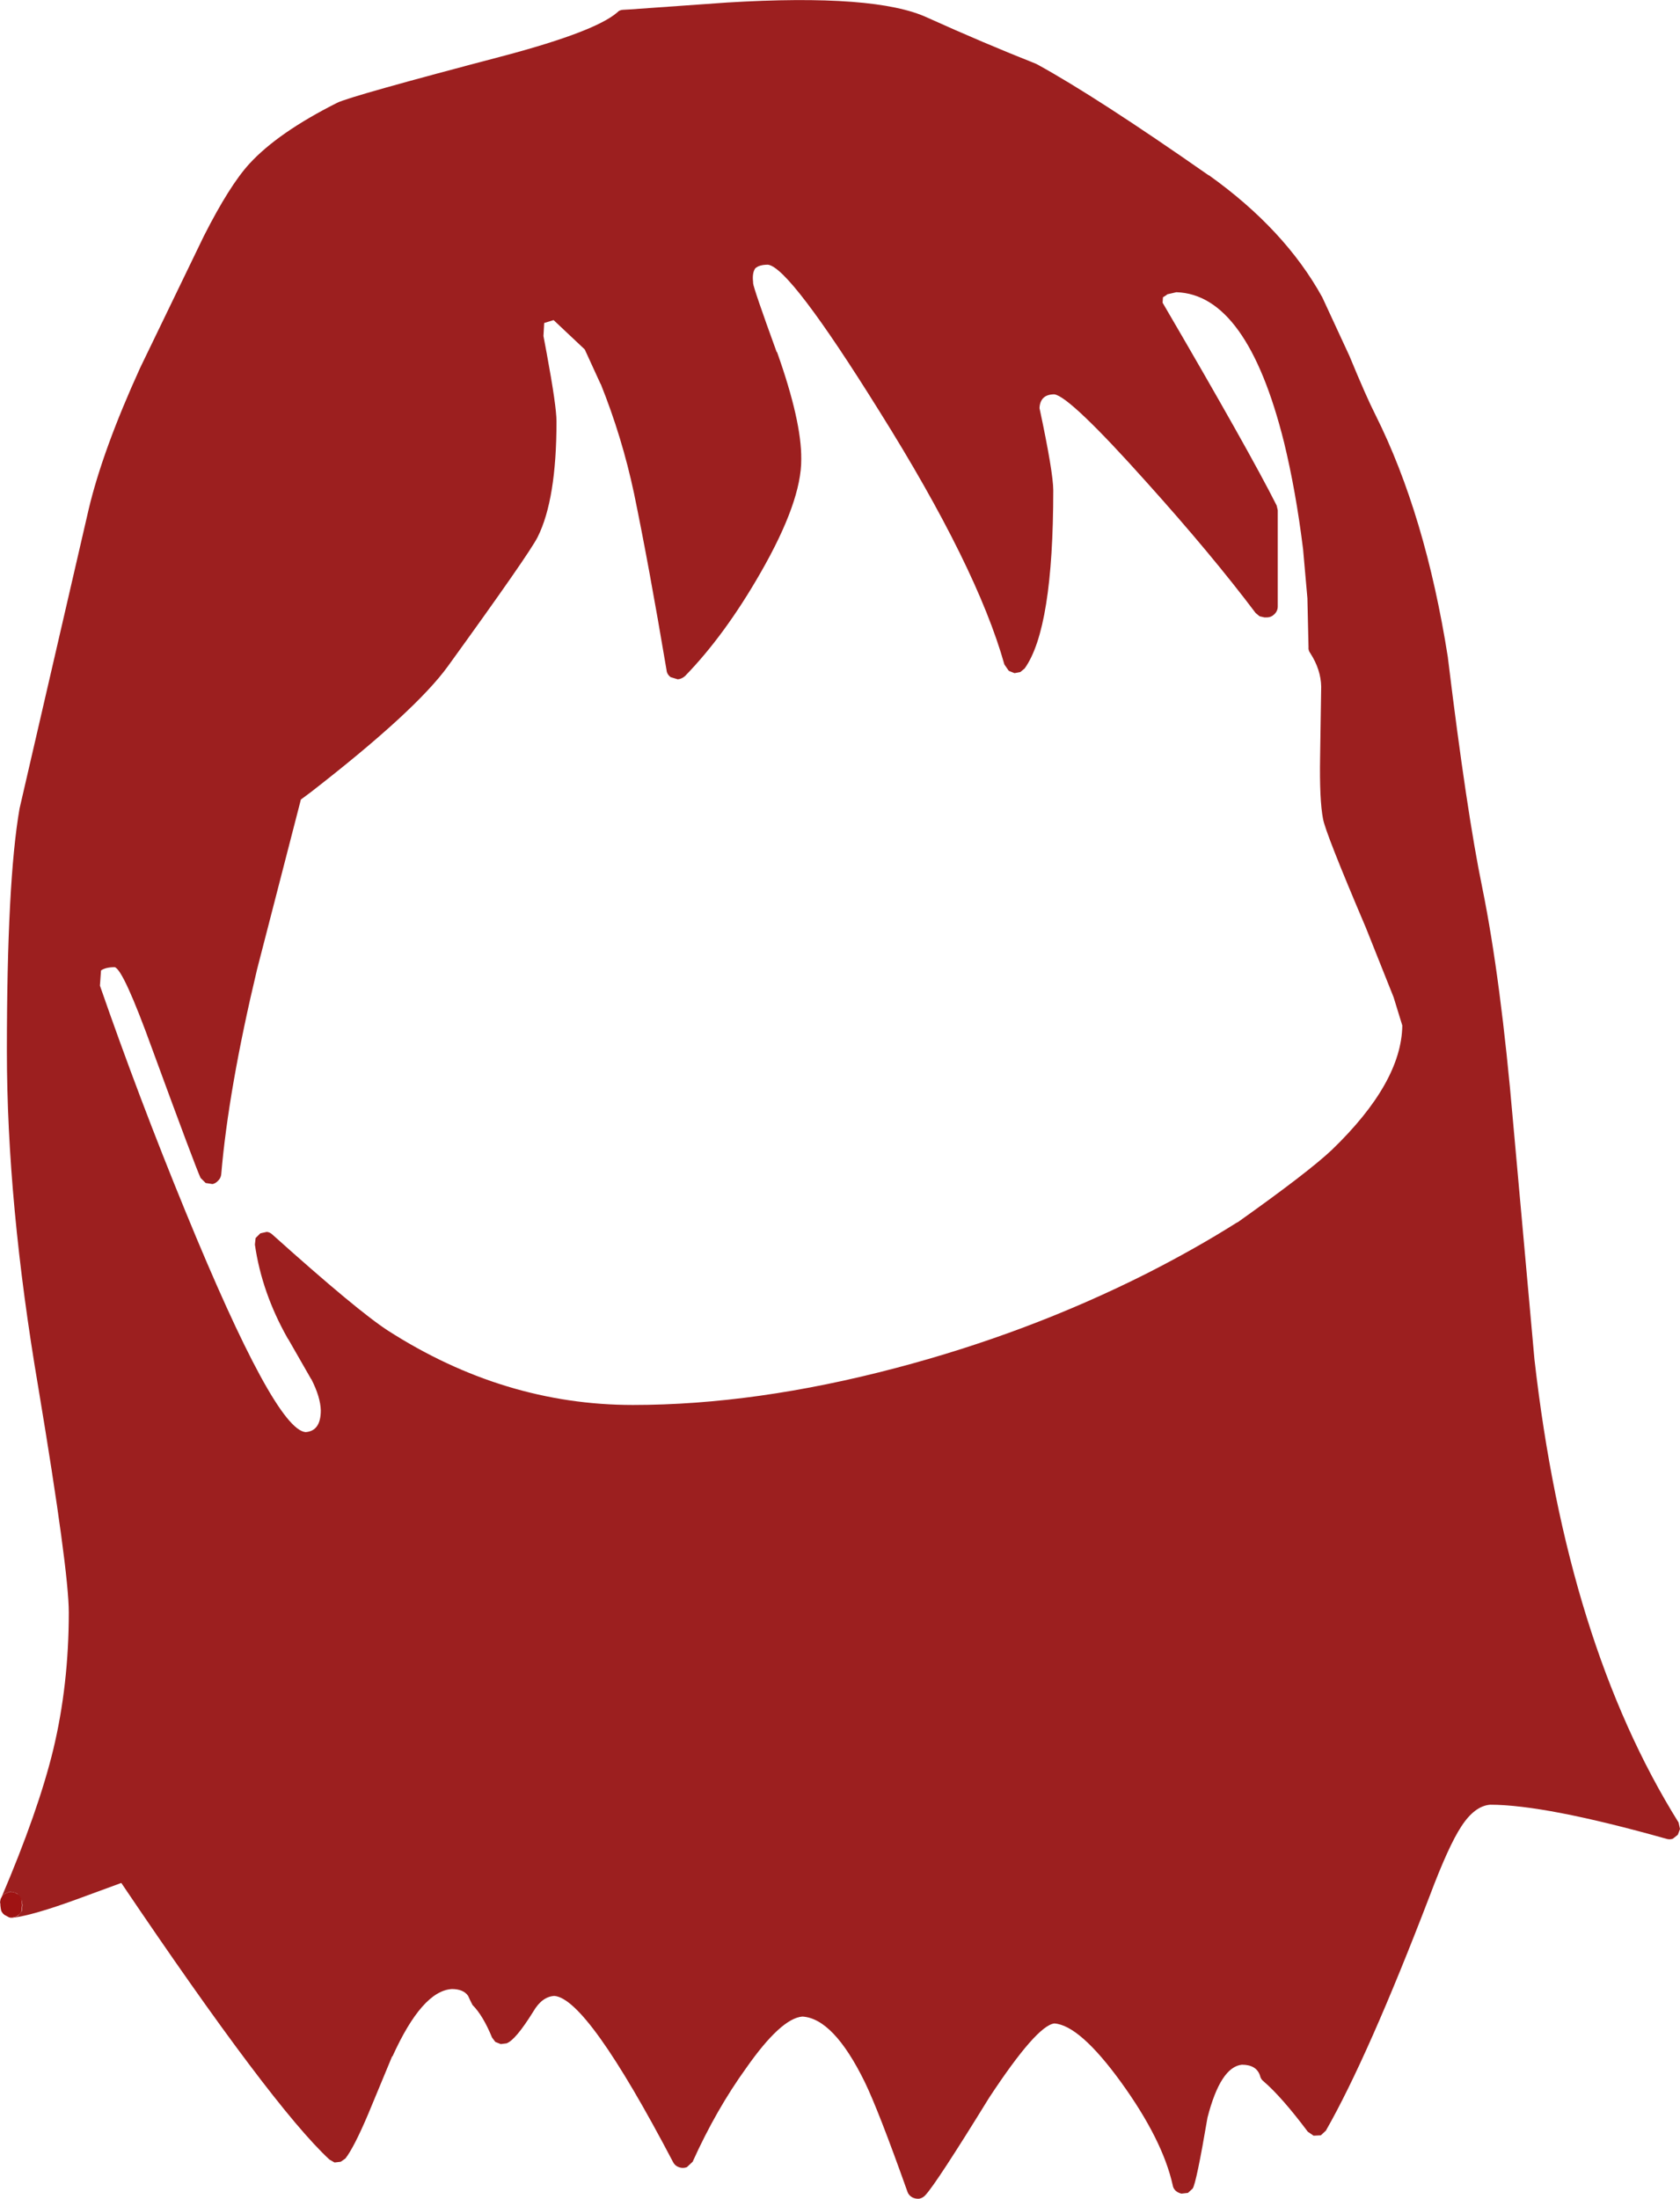 <?xml version="1.0" encoding="UTF-8" standalone="no"?>
<svg xmlns:xlink="http://www.w3.org/1999/xlink" height="303.6px" width="232.0px" xmlns="http://www.w3.org/2000/svg">
  <g transform="matrix(1, 0, 0, 1, 99.55, 322.75)">
    <path d="M-99.25 -60.95 L-99.35 -60.75 Q-94.25 -72.7 -92.2 -81.15 -90.05 -90.1 -90.05 -100.1 -90.05 -105.9 -94.25 -131.1 -98.6 -156.6 -98.6 -177.65 -98.6 -201.05 -96.85 -211.1 L-87.3 -252.45 Q-85.35 -260.65 -80.2 -271.95 L-71.4 -290.15 Q-67.85 -297.15 -65.1 -300.15 -61.15 -304.45 -53.0 -308.55 -51.25 -309.45 -29.75 -315.1 -17.4 -318.4 -14.35 -321.0 -14.0 -321.4 -13.45 -321.4 L-12.55 -321.45 0.85 -322.4 Q21.4 -323.65 28.55 -320.3 36.3 -316.8 43.5 -313.95 L43.7 -313.85 Q51.9 -309.35 67.35 -298.55 L67.4 -298.55 Q77.9 -291.05 83.05 -281.7 L86.8 -273.6 Q89.15 -267.9 90.4 -265.45 97.3 -251.65 100.4 -231.95 L100.4 -231.9 Q103.0 -210.55 105.15 -200.15 107.7 -187.6 109.4 -167.8 L112.35 -135.05 Q116.8 -95.85 132.25 -71.1 L132.45 -70.2 132.15 -69.4 131.45 -68.85 Q131.0 -68.7 130.55 -68.85 113.85 -73.55 106.25 -73.55 104.1 -73.4 102.25 -70.55 100.5 -67.9 97.9 -61.0 89.35 -38.7 83.55 -28.55 L82.85 -27.9 81.85 -27.85 81.05 -28.4 Q77.45 -33.2 74.95 -35.35 74.55 -35.65 74.45 -36.15 73.95 -37.65 71.95 -37.65 69.0 -37.35 67.2 -30.35 65.65 -21.25 65.15 -20.55 L64.5 -19.95 63.6 -19.85 Q63.15 -19.95 62.8 -20.25 62.45 -20.6 62.4 -21.0 61.0 -27.3 55.25 -35.25 49.55 -43.1 46.05 -43.35 43.6 -43.05 37.05 -33.1 29.75 -21.25 28.25 -19.65 27.9 -19.25 27.4 -19.15 26.85 -19.1 26.4 -19.35 25.9 -19.65 25.75 -20.15 21.75 -31.4 19.85 -35.3 15.55 -44.05 11.25 -44.3 8.3 -44.05 3.5 -37.2 -0.65 -31.45 -3.9 -24.25 L-4.7 -23.5 Q-5.25 -23.3 -5.8 -23.5 -6.35 -23.7 -6.6 -24.2 -18.45 -46.8 -23.0 -47.15 -24.7 -47.05 -25.9 -45.0 -28.35 -41.05 -29.6 -40.6 L-30.4 -40.5 -31.15 -40.8 -31.6 -41.4 Q-32.85 -44.45 -34.3 -45.9 L-34.65 -46.6 -34.9 -47.15 Q-35.55 -48.1 -37.15 -48.1 -41.25 -47.85 -45.35 -38.8 L-45.4 -38.8 -48.7 -30.85 Q-50.65 -26.25 -51.85 -24.7 L-52.5 -24.25 -53.35 -24.15 -54.05 -24.55 Q-61.95 -31.85 -82.8 -62.75 L-88.65 -60.6 Q-95.05 -58.25 -97.8 -57.95 L-97.9 -57.95 -97.1 -58.2 -96.55 -58.85 -96.45 -59.7 -96.55 -60.3 -97.15 -61.25 -97.45 -61.4 -97.8 -61.5 -98.15 -61.55 -98.9 -61.25 -99.1 -61.1 -99.15 -61.05 -99.25 -60.95 M61.0 -280.95 Q72.95 -260.5 76.75 -252.95 L76.9 -252.3 76.9 -239.0 Q76.9 -238.4 76.45 -237.95 76.0 -237.5 75.4 -237.5 L75.05 -237.5 74.4 -237.65 73.85 -238.1 Q67.75 -246.2 58.8 -256.15 48.2 -268.0 46.05 -268.3 44.1 -268.3 44.0 -266.4 45.9 -257.5 45.9 -255.05 45.9 -235.95 41.95 -230.45 L41.35 -229.95 40.55 -229.8 39.8 -230.1 39.7 -230.2 39.15 -231.0 Q35.35 -244.5 21.9 -265.95 9.5 -285.85 6.5 -286.2 5.3 -286.2 4.75 -285.7 4.3 -285.05 4.45 -283.8 L4.45 -283.65 Q4.5 -282.95 7.7 -274.15 L7.75 -274.15 Q11.15 -264.6 11.1 -259.35 11.15 -253.55 5.5 -243.7 0.55 -235.05 -4.95 -229.4 -5.4 -229.0 -5.95 -228.95 L-6.95 -229.25 Q-7.45 -229.65 -7.5 -230.2 -9.95 -244.75 -12.0 -254.65 -13.65 -262.4 -16.6 -269.75 L-16.6 -269.7 -18.8 -274.5 -23.1 -278.55 -24.4 -278.15 -24.5 -276.35 -24.05 -273.95 Q-22.7 -266.65 -22.7 -264.55 -22.7 -253.8 -25.3 -248.6 -26.45 -246.3 -37.7 -230.75 -42.15 -224.6 -56.65 -213.35 L-58.0 -212.35 -64.05 -188.9 Q-68.0 -172.35 -69.0 -160.6 -69.05 -160.1 -69.4 -159.75 -69.75 -159.35 -70.2 -159.25 L-71.15 -159.4 -71.85 -160.1 Q-72.5 -161.45 -78.55 -177.95 -82.5 -188.85 -83.7 -189.2 -84.95 -189.2 -85.6 -188.75 L-85.75 -186.65 Q-80.35 -171.1 -73.95 -155.5 -61.6 -125.35 -57.35 -125.0 -55.25 -125.15 -55.25 -128.0 -55.3 -129.85 -56.55 -132.3 L-56.6 -132.35 -59.75 -137.85 -59.8 -137.9 Q-63.4 -144.25 -64.35 -150.9 L-64.25 -151.8 -63.6 -152.45 -62.7 -152.65 Q-62.25 -152.6 -61.9 -152.25 -50.2 -141.75 -45.95 -139.0 -29.95 -128.75 -12.15 -128.75 4.8 -128.75 24.15 -133.85 42.4 -138.65 58.7 -146.85 65.5 -150.3 71.2 -153.9 L71.4 -154.0 Q81.05 -160.85 84.35 -163.95 94.0 -173.25 94.1 -181.15 L92.9 -185.05 89.05 -194.7 Q83.45 -207.85 83.15 -209.7 82.65 -212.3 82.75 -218.2 L82.9 -227.95 Q82.85 -230.3 81.4 -232.55 81.1 -232.95 81.15 -233.4 L81.0 -240.0 81.0 -240.1 80.4 -246.9 Q79.4 -255.0 77.75 -261.75 72.65 -282.1 62.9 -282.4 L61.6 -282.1 61.6 -282.05 61.05 -281.7 61.0 -280.95" fill="#9c1f1f" fill-rule="evenodd" stroke="none"/>
    <path d="M-97.9 -57.95 L-97.95 -57.95 -98.0 -57.95 -98.1 -57.95 -98.3 -58.0 -98.95 -58.35 Q-99.4 -58.7 -99.45 -59.25 L-99.5 -59.65 -99.5 -59.85 -99.45 -60.6 -99.4 -60.65 -99.25 -60.95 -99.15 -61.05 -99.1 -61.1 -98.9 -61.25 -98.25 -61.5 -97.8 -61.5 -97.45 -61.4 -97.1 -61.2 Q-96.65 -60.85 -96.55 -60.25 L-96.5 -59.7 -96.5 -59.65 -96.6 -58.8 Q-96.85 -58.4 -97.25 -58.15 L-97.9 -57.95" fill="#9f1313" fill-rule="evenodd" stroke="none"/>
    <path d="M-99.5 -59.65 L-99.5 -59.8 -99.55 -60.05 -99.55 -60.1 -99.45 -60.6 -99.5 -59.85 -99.5 -59.65 M-98.9 -61.25 L-98.15 -61.55 -97.8 -61.5 -98.25 -61.5 -98.9 -61.25" fill="#770000" fill-rule="evenodd" stroke="none"/>
  </g>
</svg>
